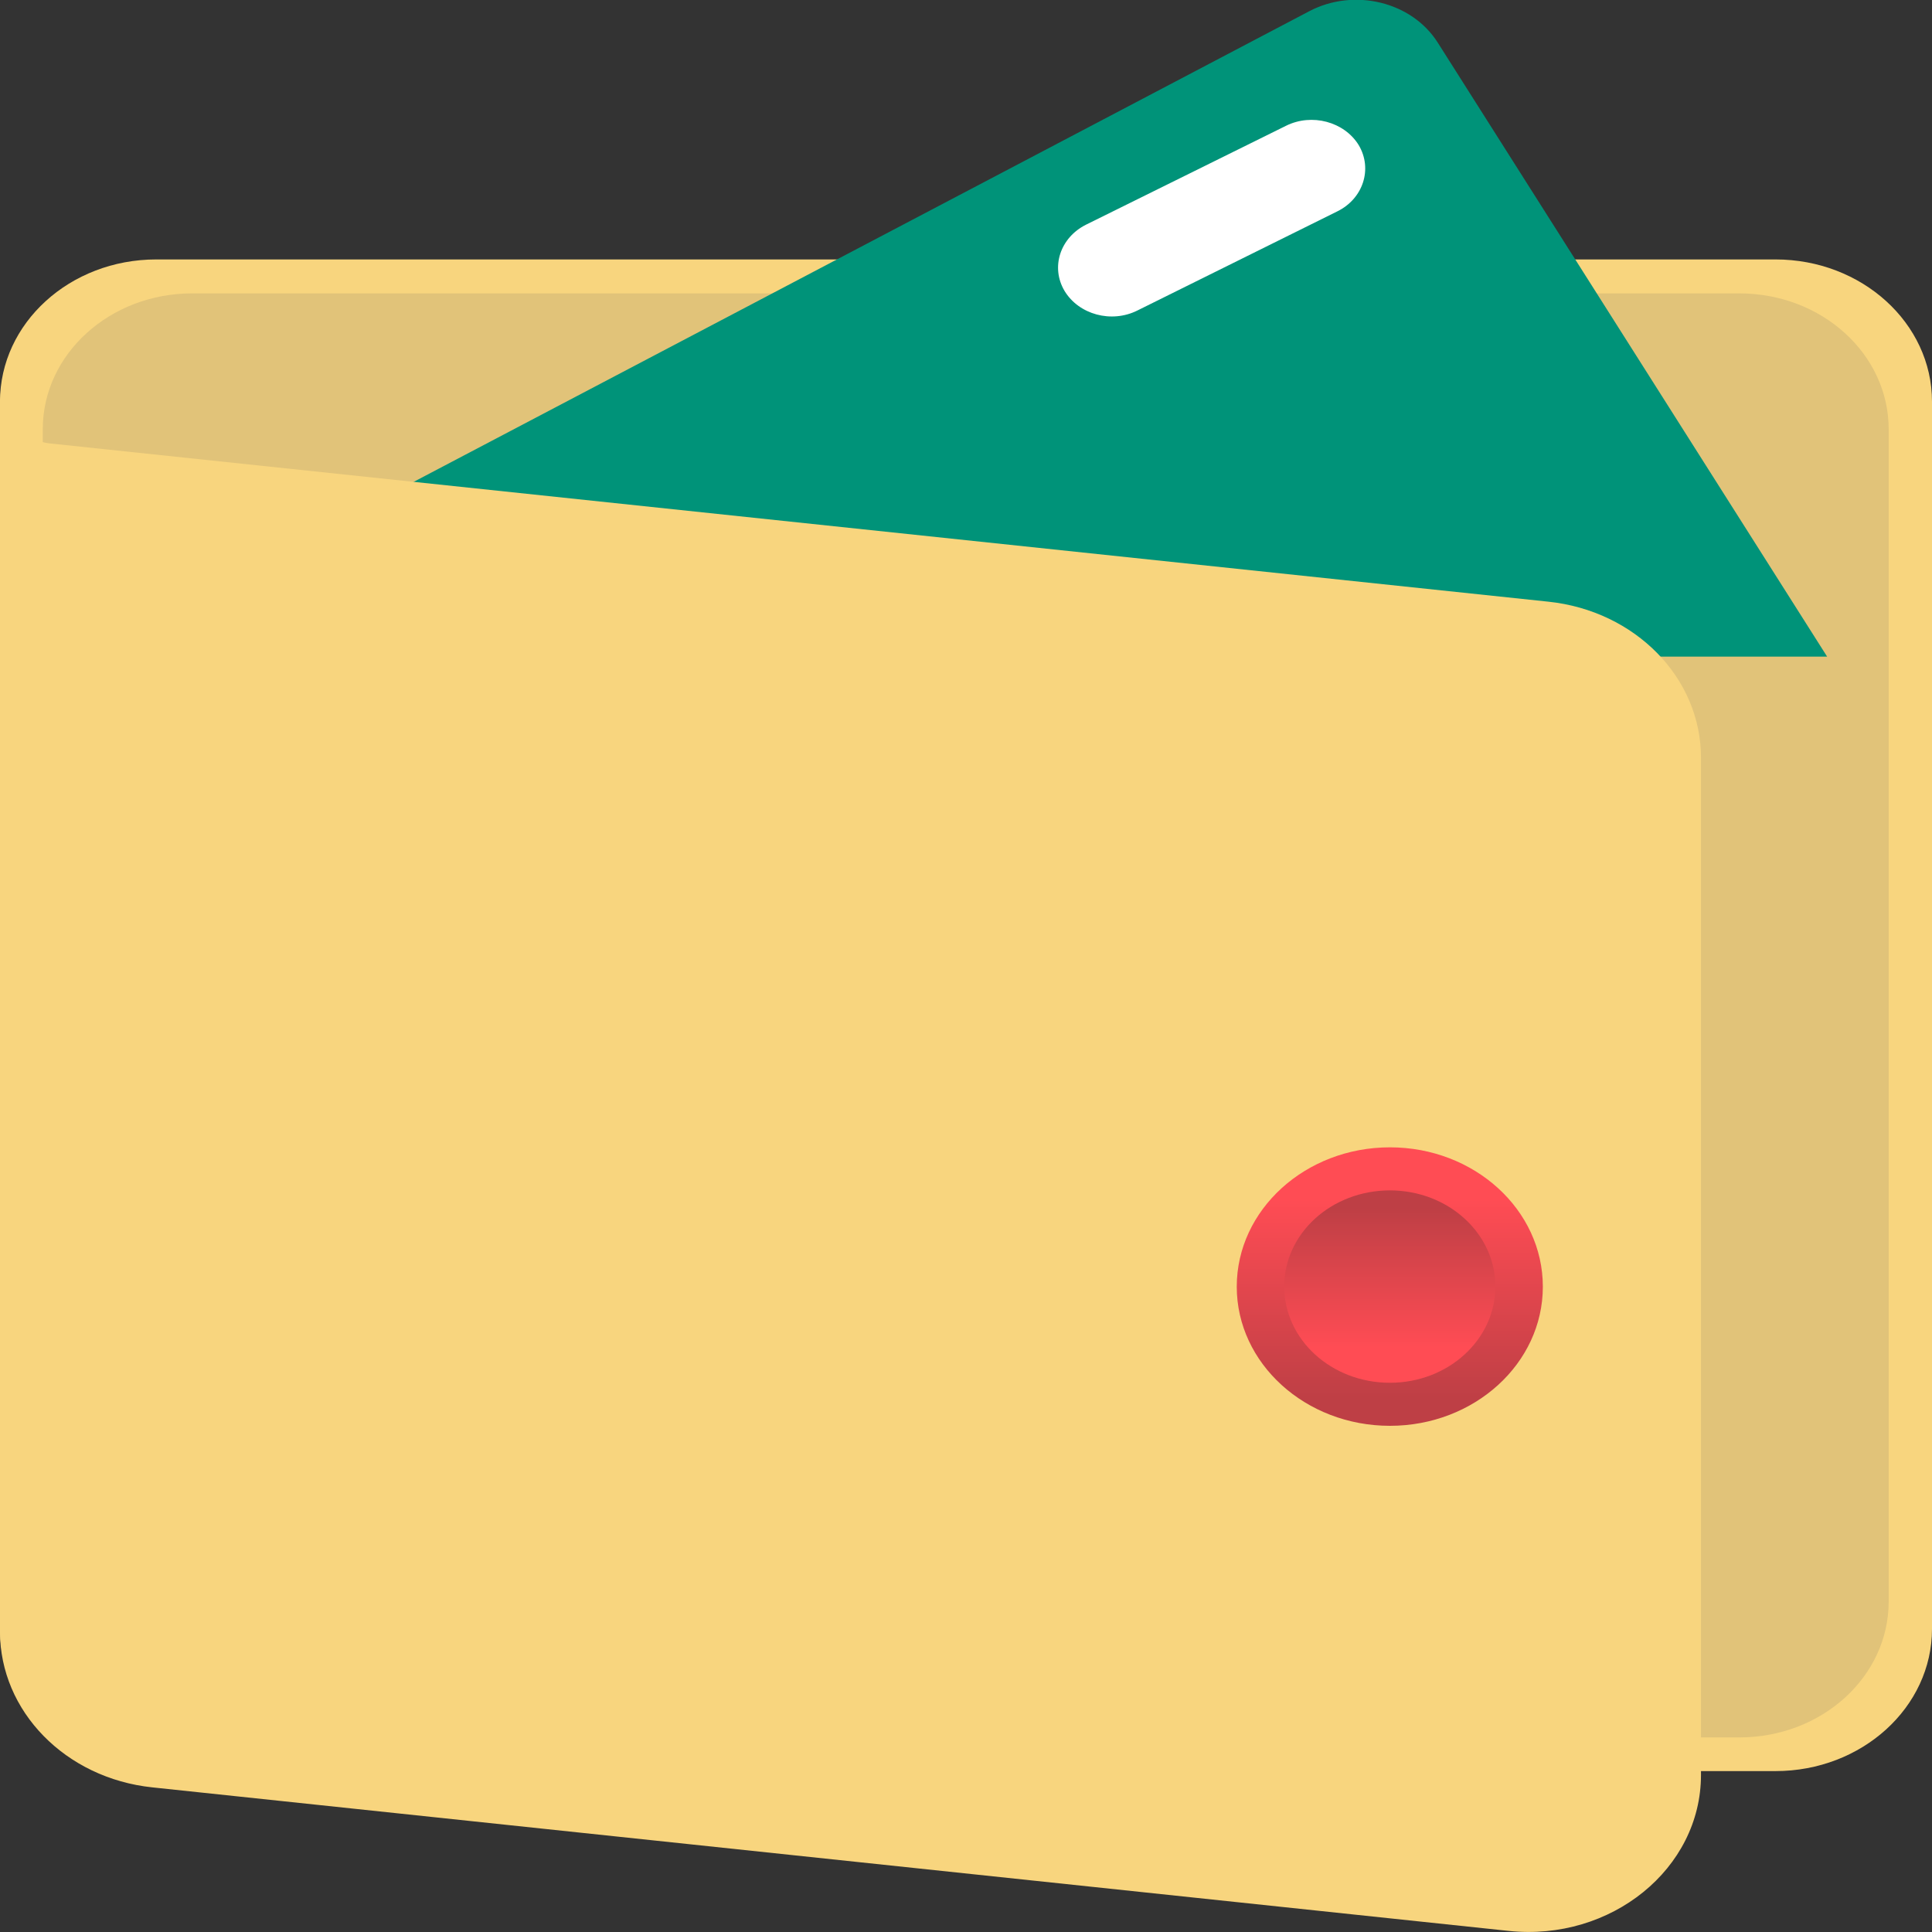 <svg width="70" height="70" viewBox="0 0 70 70" fill="none" xmlns="http://www.w3.org/2000/svg" xmlns:xlink="http://www.w3.org/1999/xlink">
	<rect x="0" y="0" width="70" height="70" fill="#333333" stroke="none"/>
	<desc>
			Created with Pixso.
	</desc>
	<defs>
		<linearGradient id="paint_linear_2_350_0" x1="50.362" y1="43.454" x2="50.362" y2="50.751" gradientUnits="userSpaceOnUse">
			<stop stop-color="#FF4C54"/>
			<stop offset="1" stop-color="#BE3F45"/>
		</linearGradient>
		<linearGradient id="paint_linear_2_351_0" x1="50.359" y1="48.806" x2="50.359" y2="43.77" gradientUnits="userSpaceOnUse">
			<stop stop-color="#FF4C54"/>
			<stop offset="1" stop-color="#BE3F45"/>
		</linearGradient>
	</defs>
	<path id="Vector" d="M64.33 64.17L5.66 64.17C2.53 64.17 0 61.86 0 59.02L0 14.55C0 11.71 2.53 9.4 5.66 9.4L64.33 9.4C67.46 9.4 70 11.71 70 14.55L70 59.02C70 61.86 67.46 64.17 64.33 64.17Z" fill="#F8D57E" fill-opacity="1" fill-rule="nonzero"/>
	<path id="Vector" d="M63.02 62.95L6.96 62.95C3.98 62.95 1.55 60.75 1.55 58.03L1.55 15.55C1.55 12.83 3.98 10.63 6.96 10.63L63.02 10.63C66.01 10.63 68.43 12.83 68.43 15.55L68.43 58.03C68.43 60.75 66.01 62.95 63.02 62.95Z" fill="#E1C379" fill-opacity="1" fill-rule="nonzero"/>
	<path id="Vector" d="M66.2 23.79L52.09 1.54C51.15 0.06 49.06 -0.45 47.43 0.41L2.94 23.79L66.2 23.79Z" fill="#009379" fill-opacity="1" fill-rule="nonzero"/>
	<path id="Union" d="" fill="#FF6250" fill-opacity="1" fill-rule="nonzero"/>
	<path id="Vector" d="M54.66 69.96L5.52 64.76C2.37 64.43 0 62 0 59.12L0 14.18C0 15.14 0.79 15.96 1.84 16.07L56.1 21.8C59.25 22.13 61.63 24.56 61.63 27.45L61.63 64.31C61.63 67.71 58.37 70.35 54.66 69.96Z" fill="#F8D57E" fill-opacity="1" fill-rule="nonzero"/>
	<path id="Vector" d="M4.4 21.19C4.36 21.19 4.32 21.18 4.27 21.18L2.03 20.95C1.4 20.89 0.96 20.38 1.02 19.82C1.09 19.25 1.65 18.85 2.27 18.91L4.52 19.13C5.14 19.19 5.59 19.7 5.52 20.27C5.46 20.79 4.97 21.19 4.4 21.19Z" fill="#F8D57E" fill-opacity="1" fill-rule="nonzero"/>
	<path id="Vector" d="M50.6 66.56C50.56 66.56 50.51 66.55 50.46 66.55L46.09 66.04C45.47 65.97 45.03 65.46 45.11 64.89C45.19 64.33 45.76 63.93 46.37 64L50.75 64.51C51.36 64.58 51.8 65.09 51.72 65.66C51.65 66.18 51.16 66.56 50.6 66.56ZM54.91 66.05C54.48 66.05 54.07 65.83 53.88 65.46C53.62 64.94 53.86 64.33 54.42 64.09C55.57 63.59 56.43 62.78 56.79 61.85C57 61.31 57.64 61.03 58.23 61.21C58.82 61.4 59.13 61.99 58.93 62.53C58.36 64 57.11 65.21 55.39 65.95C55.23 66.02 55.07 66.05 54.91 66.05ZM41.86 65.54C41.82 65.54 41.77 65.54 41.72 65.54L37.35 65.03C36.73 64.96 36.29 64.44 36.37 63.88C36.45 63.32 37.01 62.92 37.63 62.99L42 63.49C42.62 63.57 43.06 64.08 42.98 64.65C42.91 65.16 42.42 65.54 41.86 65.54ZM33.12 64.53C33.08 64.53 33.03 64.53 32.98 64.53L28.61 64.02C27.99 63.95 27.55 63.43 27.63 62.87C27.71 62.3 28.27 61.91 28.89 61.98L33.26 62.48C33.88 62.55 34.32 63.07 34.24 63.63C34.17 64.15 33.68 64.53 33.12 64.53ZM24.38 63.52C24.33 63.52 24.29 63.52 24.24 63.51L19.87 63.01C19.25 62.94 18.81 62.42 18.89 61.86C18.97 61.29 19.53 60.9 20.15 60.96L24.52 61.47C25.14 61.54 25.58 62.06 25.5 62.62C25.43 63.14 24.94 63.52 24.38 63.52ZM15.64 62.51C15.59 62.51 15.55 62.51 15.5 62.5L11.13 62C10.51 61.92 10.07 61.41 10.15 60.84C10.23 60.28 10.79 59.88 11.41 59.95L15.78 60.46C16.4 60.53 16.84 61.05 16.76 61.61C16.69 62.13 16.2 62.51 15.64 62.51ZM58.11 59.23C57.49 59.23 56.98 58.77 56.98 58.2L56.98 54.19C56.98 53.62 57.49 53.16 58.11 53.16C58.74 53.16 59.24 53.62 59.24 54.19L59.24 58.2C59.24 58.77 58.74 59.23 58.11 59.23ZM58.11 51.21C57.49 51.21 56.98 50.75 56.98 50.18L56.98 46.18C56.98 45.61 57.49 45.15 58.11 45.15C58.74 45.15 59.24 45.61 59.24 46.18L59.24 50.18C59.24 50.75 58.74 51.21 58.11 51.21ZM58.11 43.2C57.49 43.2 56.98 42.73 56.98 42.17L56.98 38.16C56.98 37.59 57.49 37.13 58.11 37.13C58.74 37.13 59.24 37.59 59.24 38.16L59.24 42.17C59.24 42.73 58.74 43.2 58.11 43.2ZM58.11 35.18C57.49 35.18 56.98 34.72 56.98 34.15L56.98 30.14C56.98 29.57 57.49 29.11 58.11 29.11C58.74 29.11 59.24 29.57 59.24 30.14L59.24 34.15C59.24 34.72 58.74 35.18 58.11 35.18ZM56.53 27.57C56.25 27.57 55.97 27.48 55.75 27.29C54.91 26.56 53.75 26.1 52.48 25.99L52.45 25.99C51.83 25.93 51.38 25.42 51.44 24.85C51.51 24.29 52.07 23.88 52.69 23.94L52.71 23.94C54.47 24.1 56.11 24.76 57.31 25.79C57.76 26.18 57.78 26.83 57.35 27.25C57.13 27.46 56.83 27.57 56.53 27.57ZM48.19 25.55C48.15 25.55 48.11 25.55 48.06 25.55L43.69 25.11C43.06 25.05 42.62 24.54 42.68 23.97C42.75 23.41 43.31 23 43.93 23.06L48.31 23.5C48.93 23.56 49.38 24.07 49.31 24.64C49.25 25.16 48.76 25.55 48.19 25.55ZM39.43 24.68C39.39 24.68 39.35 24.68 39.31 24.67L34.93 24.23C34.31 24.17 33.86 23.66 33.93 23.1C33.99 22.53 34.55 22.13 35.17 22.19L39.55 22.63C40.17 22.69 40.62 23.2 40.55 23.76C40.49 24.29 40 24.68 39.43 24.68ZM30.67 23.8C30.63 23.8 30.59 23.8 30.55 23.8L26.17 23.36C25.55 23.3 25.1 22.79 25.17 22.22C25.24 21.66 25.8 21.25 26.42 21.31L30.8 21.75C31.42 21.81 31.86 22.32 31.8 22.88C31.73 23.41 31.24 23.8 30.67 23.8ZM21.91 22.93C21.87 22.93 21.83 22.92 21.79 22.92L17.41 22.48C16.79 22.42 16.34 21.91 16.41 21.35C16.48 20.78 17.04 20.37 17.66 20.44L22.04 20.87C22.66 20.94 23.11 21.44 23.04 22.01C22.97 22.54 22.48 22.93 21.91 22.93ZM13.16 22.05C13.12 22.05 13.07 22.05 13.03 22.04L8.65 21.61C8.03 21.54 7.58 21.03 7.65 20.47C7.72 19.9 8.28 19.5 8.9 19.56L13.28 20C13.9 20.06 14.35 20.57 14.28 21.13C14.22 21.66 13.73 22.05 13.16 22.05Z" fill="#F8D57E" fill-opacity="1" fill-rule="nonzero"/>
	<path id="Vector" d="M6.89 61.5C6.85 61.5 6.8 61.5 6.75 61.5L4.51 61.24C3.89 61.17 3.45 60.65 3.53 60.09C3.6 59.52 4.17 59.12 4.79 59.19L7.03 59.45C7.65 59.53 8.09 60.04 8.01 60.61C7.94 61.12 7.45 61.5 6.89 61.5Z" fill="#F8D57E" fill-opacity="1" fill-rule="nonzero"/>
	<path id="Vector" d="M48.45 7.66L41.21 11.25C40.27 11.72 39.09 11.4 38.57 10.54C38.06 9.68 38.41 8.61 39.35 8.14L46.59 4.56C47.53 4.09 48.71 4.41 49.23 5.26C49.74 6.12 49.39 7.2 48.45 7.66Z" fill="#FFFFFF" fill-opacity="1" fill-rule="nonzero"/>
	<path id="Vector" d="M55.9 46.62C55.9 49.4 53.42 51.66 50.36 51.66C47.3 51.66 44.81 49.4 44.81 46.62C44.81 43.83 47.3 41.57 50.36 41.57C53.42 41.57 55.9 43.83 55.9 46.62Z" fill="url(#paint_linear_2_350_0)" fill-opacity="1" fill-rule="evenodd"/>
	<path id="Vector" d="M54.18 46.61C54.18 48.54 52.47 50.1 50.36 50.1C48.24 50.1 46.53 48.54 46.53 46.61C46.53 44.69 48.24 43.13 50.36 43.13C52.47 43.13 54.18 44.69 54.18 46.61Z" fill="url(#paint_linear_2_351_0)" fill-opacity="1" fill-rule="evenodd"/>
</svg>
